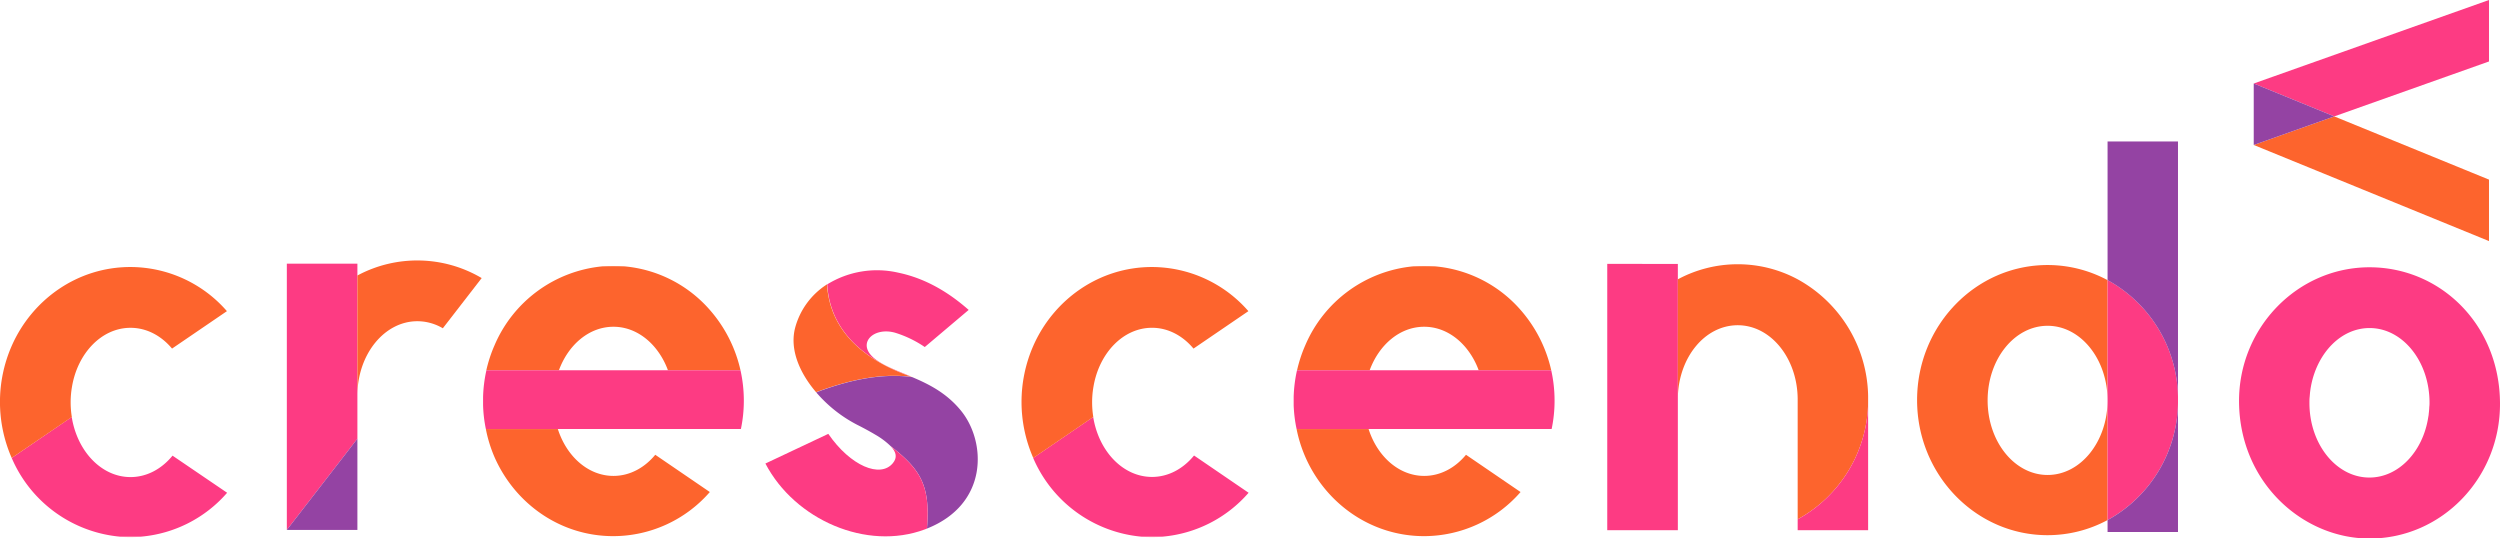 <svg xmlns="http://www.w3.org/2000/svg" viewBox="0 0 854.16 183.95"><defs><style>.cls-1{fill:#fd3b83;}.cls-2,.cls-4{fill:#fd642d;}.cls-3{fill:#9443a3;}.cls-4{opacity:0.43;}</style></defs><title>logo</title>
<g id="Layer_2" data-name="Layer 2"><g id="Layer_2-2" data-name="Layer 2"><polygon class="cls-1" points="850.4 0 850.4 21 797.53 39.77 770.02 28.53 850.4 0"/><polygon class="cls-2" points="850.4 61.37 850.4 82.37 770.02 49.53 797.53 39.77 850.4 61.37"/><polygon class="cls-3" points="797.53 39.77 770.02 49.53 770.02 28.53 797.53 39.77"/><path class="cls-2" d="M744.14,135.51v2.38c0-.39,0-.79,0-1.19S744.15,135.9,744.14,135.51ZM655,136.7c0,25.48,20,46.15,44.57,46.15a43.23,43.23,0,0,0,20.5-5.16v-40.9c0,14.08-9.17,25.49-20.48,25.49s-20.49-11.41-20.49-25.49,9.18-25.48,20.49-25.48,20.48,11.41,20.48,25.48V95.71a43.23,43.23,0,0,0-20.5-5.16C675,90.55,655,111.21,655,136.7Z"/><path class="cls-1" d="M744.14,135.51v2.38a46.37,46.37,0,0,1-24.06,39.8v-82A46.34,46.34,0,0,1,744.14,135.51Z"/><path class="cls-3" d="M744.14,48.33v87.18a46.34,46.34,0,0,0-24.06-39.8V48.33Z"/><path class="cls-3" d="M744.14,137.89v43.87H720.08v-4.07A46.37,46.37,0,0,0,744.14,137.89Z"/><path class="cls-4" d="M41,183.39c1.16.09,2.34.14,3.53.14s2.37-.05,3.53-.14Z"/><path class="cls-1" d="M77.6,168.36a43.93,43.93,0,0,1-29.5,15H41A44.66,44.66,0,0,1,4,156.47l20.51-14C26.37,154.16,34.66,163,44.59,163c5.59,0,10.66-2.79,14.36-7.32Z"/><path class="cls-2" d="M77.53,106.31,58.78,119.1C55.1,114.7,50.1,112,44.59,112c-9.85,0-18.08,8.65-20,20.18a30.65,30.65,0,0,0-.45,5.3,31.66,31.66,0,0,0,.4,5L4,156.47a47.71,47.71,0,0,1,0-38.29c7-15.91,22.54-26.95,40.54-26.95A43.79,43.79,0,0,1,77.53,106.31Z"/><path class="cls-2" d="M209.57,90.88c-1.26,0-2.51.05-3.74.16h7.48C212.08,90.93,210.83,90.88,209.57,90.88ZM165,137c0,.48,0,1,0,1.43V135.6C165,136.07,165,136.55,165,137Z"/><path class="cls-3" d="M165,135.6v2.86c0-.47,0-1,0-1.43S165,136.07,165,135.6Z"/><path class="cls-2" d="M242.52,168.11a43.81,43.81,0,0,1-33,15.07c-18,0-33.48-11-40.52-26.91A46.41,46.41,0,0,1,166,146.6h24.6c3,9.38,10.4,16,19,16,5.55,0,10.59-2.75,14.28-7.22Z"/><path class="cls-2" d="M253,126.51H228.21a26,26,0,0,0-4.34-7.65c-3.69-4.47-8.73-7.22-14.28-7.22-8.27,0-15.4,6.1-18.63,14.87h-24.8a46.51,46.51,0,0,1,2.82-8.57A44.68,44.68,0,0,1,205.83,91h7.48a43.94,43.94,0,0,1,29.31,15A46.73,46.73,0,0,1,253,126.51Z"/><path class="cls-1" d="M254.14,137a47.14,47.14,0,0,1-1,9.57H166a46.43,46.43,0,0,1-.95-8.14V135.6a47.59,47.59,0,0,1,1.14-9.09H253A47.91,47.91,0,0,1,254.14,137Z"/><polygon class="cls-1" points="122.11 90.08 122.11 149.89 109.55 166.13 98 181.05 98 90.08 122.11 90.08"/><polygon class="cls-3" points="122.11 149.89 122.11 181.05 98 181.05 109.55 166.13 122.11 149.89"/><path class="cls-2" d="M164.58,95,151.3,112.16a17.09,17.09,0,0,0-8.71-2.41c-11.19,0-20.3,11.17-20.48,25V94.13a43.27,43.27,0,0,1,42.47.88Z"/><path class="cls-1" d="M299.57,123.08c3.31,2.29,7.53,3.8,12,5.68-21-7.31-28.21-19.46-28.94-31.6a32.38,32.38,0,0,1,24.26-4c10.18,2.12,18.13,7.5,24.07,12.73l-15,12.68a37.56,37.56,0,0,0-10.07-4.87C298.16,111.46,292,117.82,299.57,123.08Z"/><path class="cls-2" d="M311.61,128.79c-8.93-1.2-19.62.24-32.77,5.22-.06-.06-.11-.13-.17-.2-5.49-6.5-8.93-14.42-7-21.82a25.38,25.38,0,0,1,10.88-14.83c.73,12.14,8,24.29,28.94,31.6Z"/><path class="cls-3" d="M316.71,180.59c1.21-14.76-2.18-20.22-12.41-28.17l-.08-.07a26.1,26.1,0,0,0-5.09-3.8l0,0c-1.78-1.06-3.91-2.23-6.41-3.49a46.48,46.48,0,0,1-13.84-11c13.15-5,23.84-6.42,32.77-5.22h0c5.73,2.42,11.8,5.45,16.72,11.52C337,151,337.79,172.23,316.71,180.59Z"/><path class="cls-1" d="M316.71,180.59h0l-.73.29c-19.82,7.41-44.39-3.22-54.47-22.51L283,148.23c7.56,11,17.81,15.23,22.07,10,1.5-1.83,1.28-3.69-.8-5.82C314.53,160.37,317.92,165.83,316.71,180.59Z"/><path class="cls-1" d="M809.58,91.32C785,91.32,764.75,112,765,137.47,765.3,165,786.88,184,809.59,184c24.63,0,44.66-20.67,44.57-46.15C854.07,110.83,833.74,91.32,809.58,91.32ZM830,139a23.49,23.49,0,0,1-.2,2.41c0,.39-.1.78-.16,1.15-1.81,11.74-10.13,20.6-20.1,20.6-11.31,0-20.49-11.4-20.49-25.47,0-.68,0-1.36.07-2s.09-1.25.17-1.85.12-.94.2-1.4.13-.72.2-1.08C792,120.28,800,112.08,809.6,112.08c11.31,0,20.48,11.41,20.48,25.48C830.08,138.05,830.07,138.54,830,139Z"/><path class="cls-4" d="M390,183.39c1.16.09,2.34.14,3.53.14s2.37-.05,3.53-.14Z"/><path class="cls-1" d="M426.6,168.36a43.93,43.93,0,0,1-29.5,15H390A44.66,44.66,0,0,1,353,156.47l20.51-14c1.87,11.68,10.16,20.48,20.09,20.48,5.59,0,10.66-2.79,14.36-7.32Z"/><path class="cls-2" d="M426.53,106.31,407.78,119.1c-3.68-4.4-8.68-7.11-14.19-7.11-9.85,0-18.08,8.65-20,20.18a30.65,30.65,0,0,0-.45,5.3,31.66,31.66,0,0,0,.4,5l-20.51,14a47.71,47.71,0,0,1,0-38.29c7-15.91,22.54-26.95,40.54-26.95A43.79,43.79,0,0,1,426.53,106.31Z"/><path class="cls-2" d="M486.57,90.88c-1.26,0-2.51.05-3.74.16h7.48C489.08,90.93,487.83,90.88,486.57,90.88ZM442,137c0,.48,0,1,0,1.43V135.6C442,136.07,442,136.55,442,137Z"/><path class="cls-3" d="M442,135.6v2.86c0-.47,0-1,0-1.43S442,136.07,442,135.6Z"/><path class="cls-2" d="M519.52,168.11a43.81,43.81,0,0,1-32.95,15.07c-18,0-33.48-11-40.52-26.91A46.41,46.41,0,0,1,443,146.6h24.6c3,9.38,10.4,16,19,16,5.55,0,10.59-2.75,14.28-7.22Z"/><path class="cls-2" d="M530,126.51H505.21a26,26,0,0,0-4.34-7.65c-3.69-4.47-8.73-7.22-14.28-7.22-8.27,0-15.4,6.1-18.63,14.87h-24.8a46.51,46.51,0,0,1,2.82-8.57A44.68,44.68,0,0,1,482.83,91h7.48a43.94,43.94,0,0,1,29.31,15A46.73,46.73,0,0,1,530,126.51Z"/><path class="cls-1" d="M531.14,137a47.14,47.14,0,0,1-1,9.57H443a46.43,46.43,0,0,1-1-8.14V135.6a47.59,47.59,0,0,1,1.14-9.09H530A47.91,47.91,0,0,1,531.14,137Z"/><path class="cls-2" d="M638.27,135.25v2.38c0-.39,0-.79,0-1.19S638.28,135.64,638.27,135.25Z"/><path class="cls-1" d="M573.26,90.18v45.48c0,.29,0,.58,0,.87s0,.58,0,.87v43.75H549.14v-91Z"/><path class="cls-3" d="M573.26,135.66v1.74c0-.29,0-.58,0-.87S573.24,136,573.26,135.66Z"/><path class="cls-2" d="M638.27,135.25v2.38a46.37,46.37,0,0,1-24.07,39.8V137c0-.14,0-.29,0-.44s0-.3,0-.44c-.18-13.87-9.28-25-20.47-25S573.62,122,573.26,135.66V95.43a43.26,43.26,0,0,1,40.94,0A46.36,46.36,0,0,1,638.27,135.25Z"/><path class="cls-3" d="M614.21,136.53c0,.15,0,.3,0,.44v-.88C614.21,136.23,614.21,136.38,614.21,136.53Z"/><path class="cls-1" d="M638.27,137.63v43.52H614.2v-3.72A46.37,46.37,0,0,0,638.27,137.63Z"/></g></g></svg>